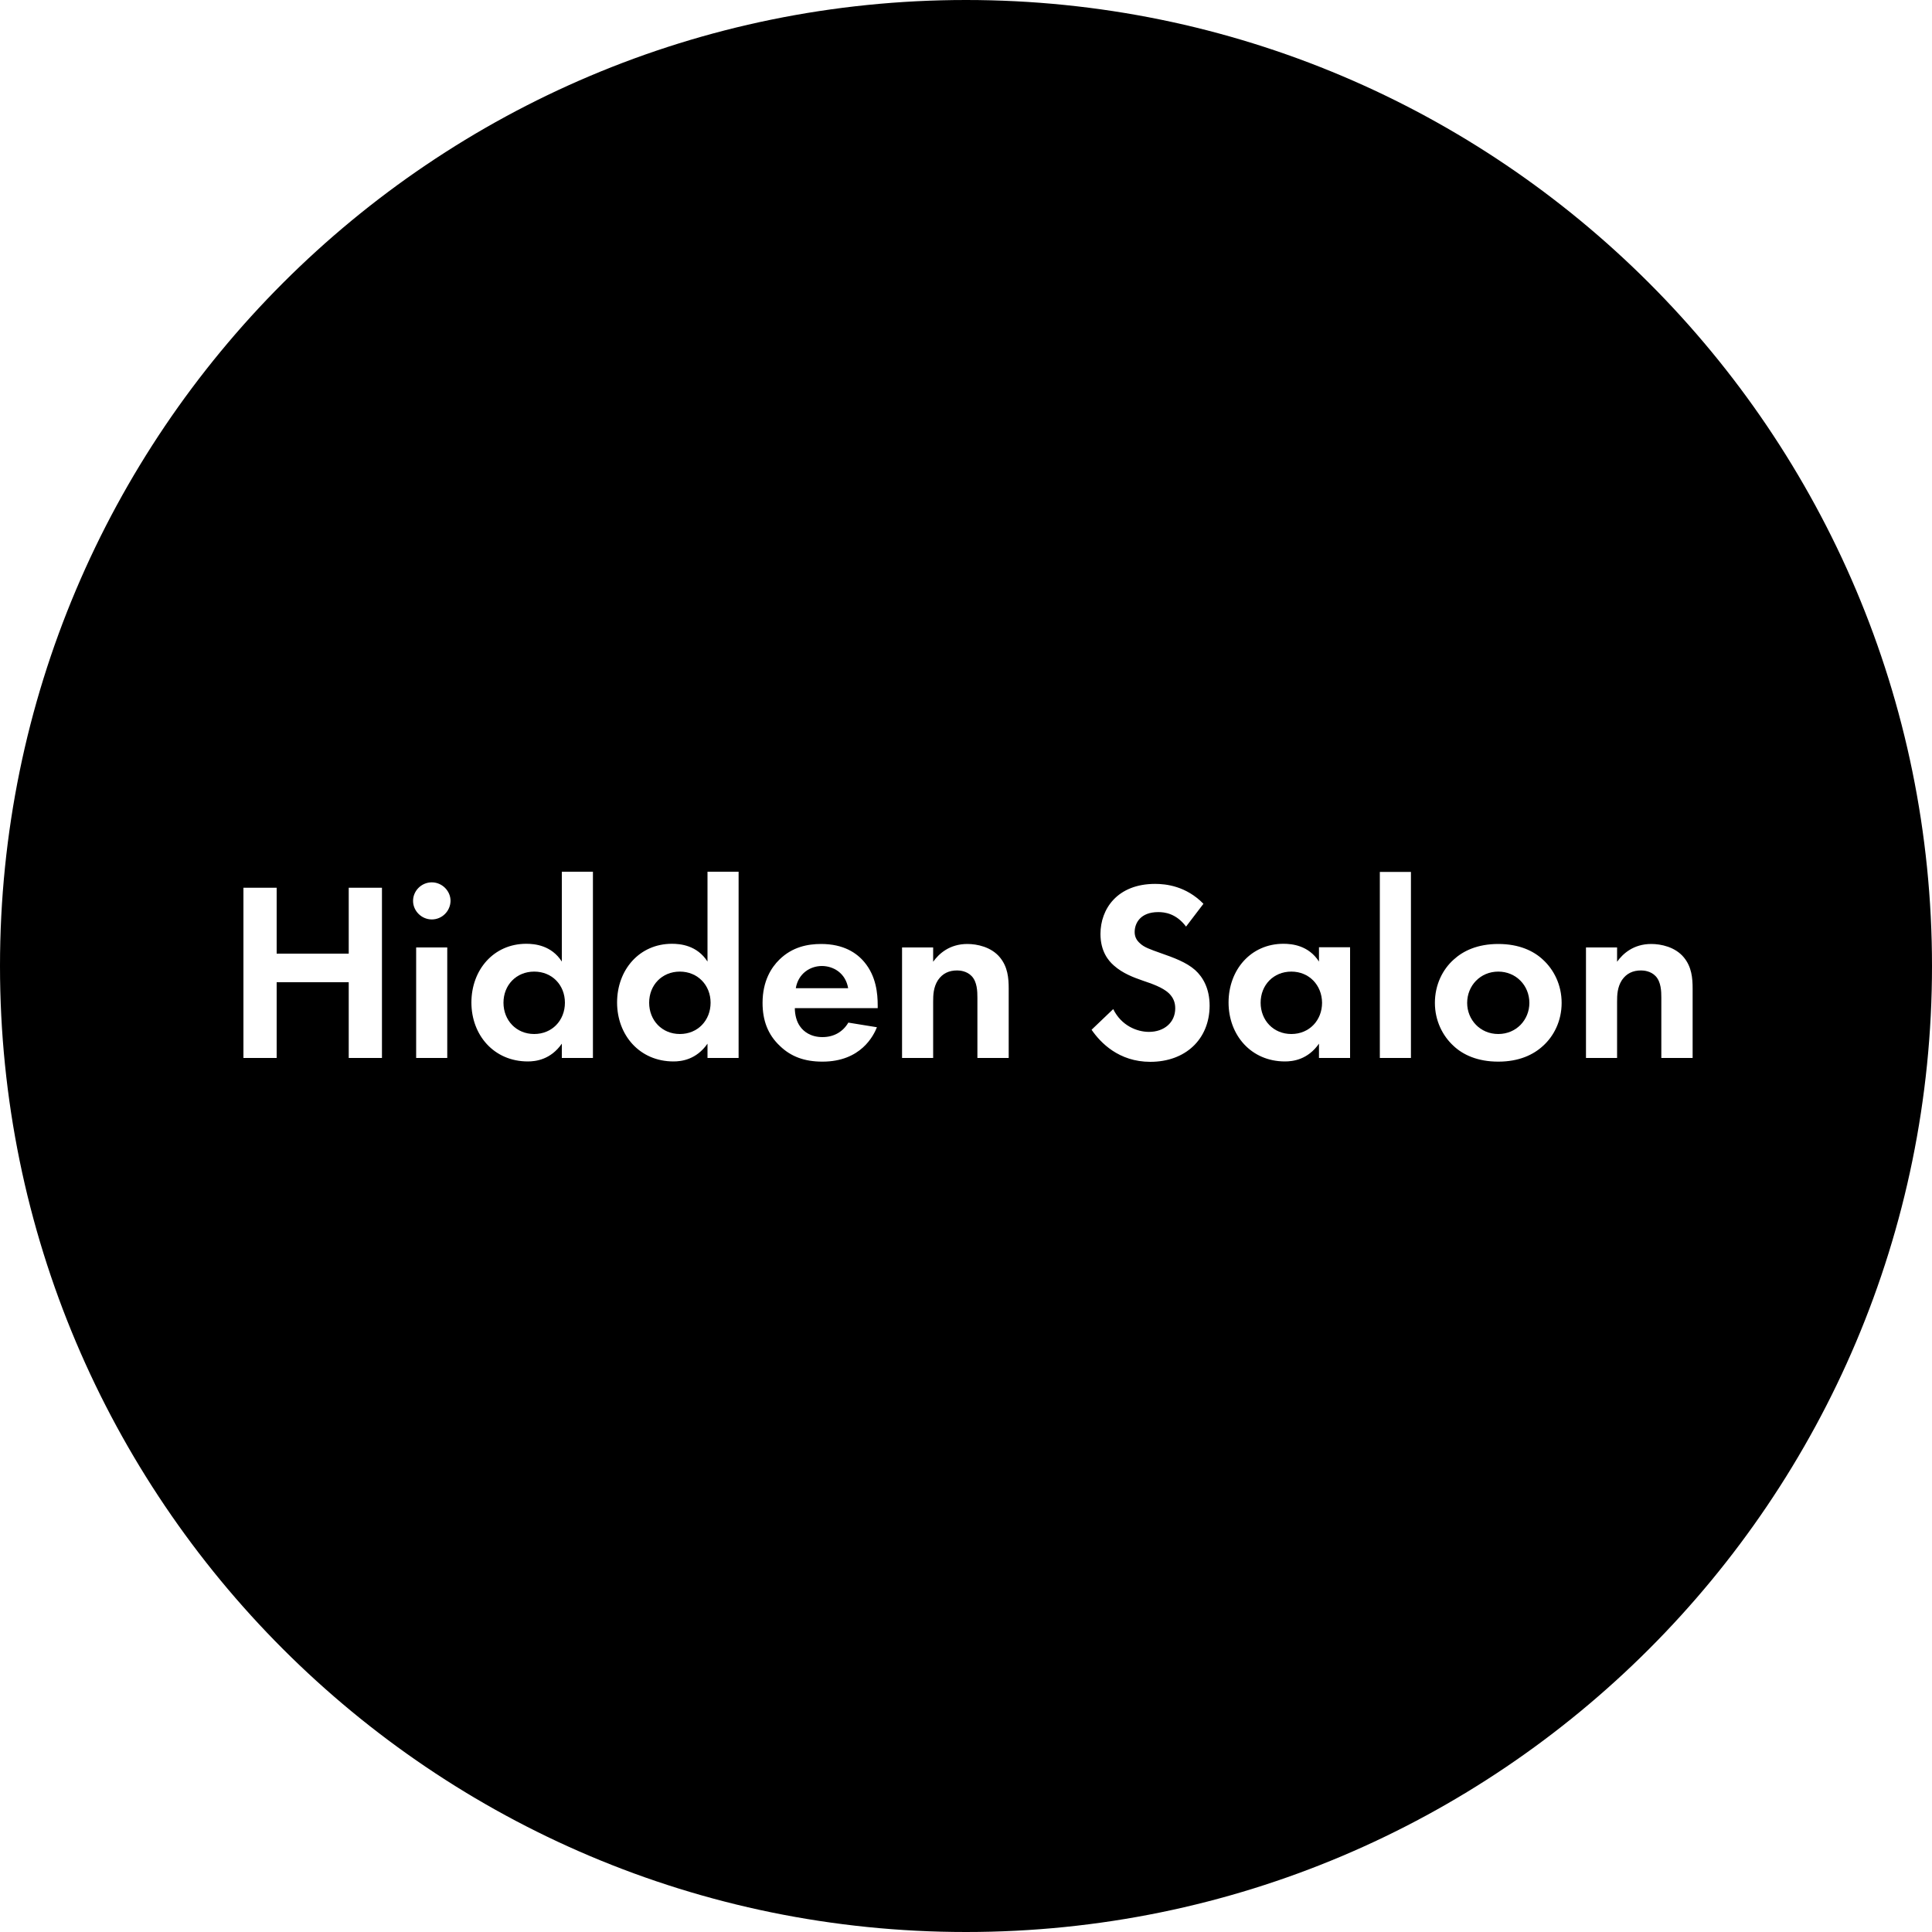 <?xml version="1.0" encoding="utf-8"?>
<!-- Generator: Adobe Illustrator 21.1.0, SVG Export Plug-In . SVG Version: 6.00 Build 0)  -->
<svg version="1.1" id="Layer_1" xmlns="http://www.w3.org/2000/svg" xmlns:xlink="http://www.w3.org/1999/xlink" x="0px" y="0px"
	 viewBox="0 0 1000 1000" style="enable-background:new 0 0 1000 1000;" xml:space="preserve">
<g>
	<path d="M668.4,502.9c-9.3,0-15.9,7-15.9,16.1c0,9.1,6.6,16.2,15.9,16.2c9.3,0,15.9-7.1,15.9-16.2
		C684.2,509.9,677.6,502.9,668.4,502.9z"/>
	<path d="M276.5,502.9c-9.3,0-15.9,7-15.9,16.1c0,9.1,6.6,16.2,15.9,16.2c9.3,0,15.9-7.1,15.9-16.2
		C292.4,509.9,285.8,502.9,276.5,502.9z"/>
	<path d="M351.9,502.9c-9.3,0-15.9,7-15.9,16.1c0,9.1,6.6,16.2,15.9,16.2c9.3,0,15.9-7.1,15.9-16.2
		C367.8,509.9,361.1,502.9,351.9,502.9z"/>
	<path d="M425.4,500c-6,0-12.2,3.8-13.5,11.5H439C437.7,503.7,431.4,500,425.4,500z"/>
	<path d="M500,0C223.9,0,0,223.9,0,500s223.9,500,500,500s500-223.9,500-500S776.1,0,500,0z M197.7,547.6h-17.2v-39.2h-37.3v39.2
		H126v-88.1h17.2v34.1h37.3v-34.1h17.2V547.6z M231.5,547.6h-16.1v-57.2h16.1V547.6z M223.5,475.9c-5.3,0-9.7-4.4-9.7-9.6
		c0-5.3,4.4-9.6,9.7-9.6c5.3,0,9.7,4.4,9.7,9.6C233.1,471.6,228.8,475.9,223.5,475.9z M306.9,547.6h-16.1v-7.4
		c-5.8,8.3-13.5,9.2-17.6,9.2c-17.6,0-29.2-13.7-29.2-30.5c0-16.9,11.5-30.4,28.4-30.4c4.4,0,13,0.8,18.4,9.2v-46.5h16.1V547.6z
		 M382.3,547.6h-16.1v-7.4c-5.8,8.3-13.5,9.2-17.6,9.2c-17.6,0-29.2-13.7-29.2-30.5c0-16.9,11.5-30.4,28.4-30.4
		c4.4,0,13,0.8,18.4,9.2v-46.5h16.1V547.6z M454.3,521.8h-42.9c0,3.4,0.9,7.1,2.8,9.6c1.7,2.4,5.3,5.4,11.5,5.4
		c6.1,0,10.7-2.9,13.4-7.5l14.8,2.4c-1.7,4.2-8.2,17.8-28.2,17.8c-9.3,0-16.3-2.6-22-8.1c-6.3-5.9-9-13.3-9-22.3
		c0-11.4,4.6-18.4,8.7-22.4c6.7-6.6,14.7-8.1,21.6-8.1c11.6,0,18.4,4.6,22.4,9.4c6.1,7.3,6.9,16.2,6.9,22.5V521.8z M522,547.6h-16.1
		v-31.2c0-3.2-0.1-8.2-3-11.2c-2.5-2.6-6-2.9-7.5-2.9c-4.2,0-7.5,1.5-9.9,5c-2.4,3.7-2.5,7.8-2.5,11.1v29.2h-16.1v-57.2h16.1v7.4
		c3-4.2,8.5-9.2,17.7-9.2c5,0,12.4,1.5,16.9,7c4,4.9,4.5,10.6,4.5,16.1V547.6z M595.4,549.6c-16.3,0-25.8-9.9-30.4-16.6l11.2-10.7
		c4.2,8.6,12.3,11.8,18.5,11.8c7.8,0,13.6-4.8,13.6-12.2c0-3.2-1.1-5.7-3.4-7.9c-3.3-3-8.6-4.8-13.6-6.5c-4.6-1.6-10.2-3.7-14.7-7.7
		c-2.9-2.5-7-7.4-7-16.4c0-12.9,8.7-25.9,28.3-25.9c5.6,0,16,1.1,25,10.3l-9,11.8c-5.2-6.9-11.2-7.5-14.4-7.5
		c-9.3,0-12.2,5.8-12.2,10.3c0,2.1,0.7,4.1,2.8,5.9c2.1,2,5,3,10.6,5c6.9,2.4,13.4,4.8,17.9,8.8c4,3.6,7.5,9.5,7.5,18.5
		C626,537.9,613.6,549.6,595.4,549.6z M698.8,547.6h-16.1v-7.4c-5.8,8.3-13.5,9.2-17.6,9.2c-17.6,0-29.2-13.7-29.2-30.5
		c0-16.9,11.5-30.4,28.4-30.4c4.4,0,13,0.8,18.4,9.2v-7.4h16.1V547.6z M730.3,547.6h-16.1v-96.3h16.1V547.6z M798.6,541.4
		c-4.9,4.5-12.3,8.1-23.1,8.1c-10.8,0-18.3-3.6-23.1-8.1c-5.7-5.2-9.7-13.1-9.7-22.3c0-9.4,4-17.3,9.7-22.4
		c4.9-4.5,12.3-8.1,23.1-8.1c10.8,0,18.3,3.6,23.1,8.1c5.7,5.2,9.7,13.1,9.7,22.4C808.3,528.4,804.3,536.3,798.6,541.4z
		 M859.9,547.6v-31.2c0-3.2-0.1-8.2-3-11.2c-2.5-2.6-6-2.9-7.5-2.9c-4.2,0-7.5,1.5-9.9,5c-2.4,3.7-2.5,7.8-2.5,11.1v29.2h-16.1
		v-57.2h16.1v7.4c3-4.2,8.5-9.2,17.7-9.2c5,0,12.4,1.5,16.9,7c4,4.9,4.5,10.6,4.5,16.1v35.9H859.9z"/>
	<path d="M775.5,502.9c-9.3,0-16.1,7.3-16.1,16.2c0,8.7,6.7,16.1,16.1,16.1c9.4,0,16.1-7.4,16.1-16.1
		C791.6,510.1,784.7,502.9,775.5,502.9z"/>
</g>
</svg>
